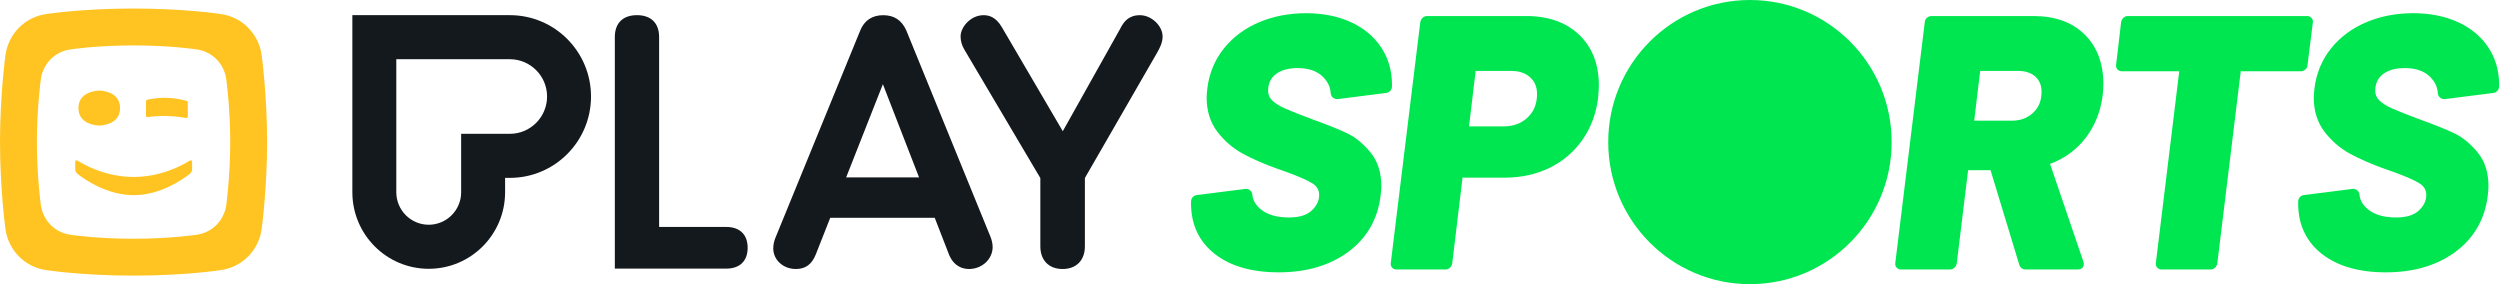 <svg width="871" height="99" viewBox="0 0 871 99" fill="none" xmlns="http://www.w3.org/2000/svg">
<path fill-rule="evenodd" clip-rule="evenodd" d="M66.101 60.612C66.101 60.612 66.931 59.827 66.931 59.083V56.605C66.931 55.364 65.989 56.032 65.989 56.032C63.469 57.616 56.109 61.651 46.563 61.651C37.017 61.651 29.659 57.616 27.138 56.032C27.138 56.032 26.195 55.364 26.195 56.605V59.083C26.195 59.827 27.025 60.612 27.025 60.612C29.512 62.554 37.3 67.994 46.563 67.999C55.825 67.994 63.609 62.554 66.101 60.612ZM34.584 31.556C34.584 31.556 27.326 31.565 27.326 37.65C27.326 43.74 34.584 43.748 34.584 43.748C34.584 43.748 41.841 43.74 41.841 37.65C41.841 31.565 34.584 31.556 34.584 31.556ZM65.429 35.668C65.429 35.224 64.866 35.086 64.866 35.086C62.517 34.469 60.188 34.124 57.886 34.074C55.717 34.036 53.555 34.251 51.397 34.722C51.397 34.722 50.859 34.888 50.859 35.362V40.145C50.859 41.033 51.484 40.791 51.484 40.791C53.514 40.502 55.499 40.376 57.869 40.419C60.163 40.469 62.584 40.69 64.728 41.084C64.728 41.084 65.429 41.252 65.429 40.503V35.668ZM68.343 81.807C68.343 81.807 59.518 83.175 46.53 83.175C33.541 83.175 24.716 81.807 24.716 81.807C19.158 81.135 14.873 76.76 14.197 71.201C14.197 71.201 12.855 61.286 12.855 49.499C12.855 37.712 14.197 27.798 14.197 27.798C14.873 22.24 19.158 17.864 24.716 17.194C24.716 17.194 33.541 15.824 46.53 15.824C59.518 15.824 68.343 17.194 68.343 17.194C73.902 17.864 78.188 22.24 78.862 27.798C78.862 27.798 80.207 37.712 80.207 49.499C80.207 61.286 78.862 71.201 78.862 71.201C78.188 76.76 73.902 81.135 68.343 81.807ZM76.668 4.861C76.668 4.861 64.476 2.97 46.53 2.97C28.583 2.97 16.39 4.861 16.39 4.861C8.709 5.788 2.788 11.835 1.856 19.514C1.856 19.514 0 33.213 0 49.499C0 65.786 1.856 79.485 1.856 79.485C2.788 87.165 8.709 93.211 16.39 94.138C16.39 94.138 28.583 96.03 46.53 96.03C64.476 96.03 76.668 94.138 76.668 94.138C84.351 93.211 90.271 87.165 91.204 79.485C91.204 79.485 93.06 65.786 93.06 49.499C93.06 33.213 91.204 19.514 91.204 19.514C90.271 11.835 84.351 5.788 76.668 4.861Z" fill="#FFC421"/>
<path fill-rule="evenodd" clip-rule="evenodd" d="M122.76 5.282H177.638C193.253 5.282 205.91 17.972 205.91 33.626C205.91 49.281 193.253 61.971 177.638 61.971H175.976V66.973C175.976 81.706 164.063 93.649 149.368 93.649C134.674 93.649 122.76 81.706 122.76 66.973V5.282ZM160.665 46.62H177.639C184.786 46.62 190.6 40.791 190.6 33.626C190.6 26.462 184.786 20.632 177.639 20.632H138.072V66.973C138.072 73.219 143.139 78.299 149.368 78.299C155.598 78.299 160.665 73.219 160.665 66.973V46.62Z" fill="#14191E"/>
<path fill-rule="evenodd" clip-rule="evenodd" d="M397.17 5.293C393.195 5.293 391.498 7.576 390.257 10.043L390.246 10.065L370.274 45.711L349.042 9.46C346.851 5.726 344.353 5.293 342.664 5.293C338.234 5.293 334.667 9.355 334.667 12.719C334.667 14.312 335.158 15.976 336.049 17.4L362.454 62.035V85.819C362.454 90.692 365.428 93.719 370.215 93.719C375.001 93.719 377.974 90.692 377.974 85.819V62.015L378.048 61.889L403.079 18.465C404.102 16.705 405.049 14.792 405.049 12.719C405.049 8.971 401.146 5.293 397.17 5.293ZM307.678 5.293C311.511 5.293 314.154 7.028 315.749 10.581L345.129 82.607C345.472 83.465 345.838 84.821 345.838 86.057C345.838 90.282 342.144 93.718 337.605 93.718C335.422 93.718 332.454 92.876 330.704 88.87L325.666 75.889H289.25L284.224 88.642C282.842 92.105 280.635 93.718 277.278 93.718C272.861 93.718 269.401 90.562 269.401 86.534C269.401 84.977 269.799 83.831 270.063 83.076L299.681 10.688C301.087 7.159 303.852 5.293 307.678 5.293ZM307.595 29.329L294.801 61.797H320.197L307.595 29.329ZM253.005 79.066H229.636V12.898C229.636 8.057 226.824 5.282 221.921 5.282C217.018 5.282 214.206 8.057 214.206 12.898V93.585H253.005C257.757 93.585 260.483 90.94 260.483 86.327C260.483 81.713 257.757 79.066 253.005 79.066Z" fill="#14191E"/>
<path fill-rule="evenodd" clip-rule="evenodd" d="M866.857 16.401C864.314 12.621 860.734 9.674 856.214 7.641C851.725 5.622 846.524 4.598 840.755 4.598C834.83 4.598 829.321 5.661 824.385 7.758C819.427 9.863 815.313 12.92 812.157 16.844C808.991 20.781 807.043 25.434 806.369 30.675C806.201 32.187 806.116 33.299 806.116 33.995C806.116 38.693 807.397 42.729 809.922 45.99C812.408 49.202 815.422 51.773 818.88 53.631C822.281 55.461 826.35 57.229 830.979 58.884L833.83 59.878C838.286 61.505 841.399 62.878 843.068 63.954C844.583 64.93 845.319 66.243 845.319 67.968C845.319 69.921 844.485 71.667 842.769 73.31C841.07 74.94 838.395 75.767 834.82 75.767C830.566 75.767 827.254 74.804 824.975 72.904C823.17 71.401 822.215 69.755 822.057 67.871C821.96 66.682 821.022 65.795 819.874 65.795C819.784 65.795 819.693 65.801 819.601 65.813L819.525 65.823L802.669 67.961C801.574 68.099 800.744 68.999 800.693 70.099C800.682 70.373 800.675 70.615 800.675 70.819C800.675 78.222 803.456 84.159 808.94 88.462C814.368 92.724 821.869 94.885 831.233 94.885C840.918 94.885 849.078 92.478 855.487 87.732C861.938 82.957 865.721 76.38 866.732 68.185C866.904 66.639 866.986 65.556 866.986 64.868C866.986 60.083 865.7 56.103 863.164 53.041C860.67 50.035 857.964 47.82 855.117 46.455C852.338 45.127 848.384 43.532 843.361 41.715C838.949 40.077 835.635 38.77 833.517 37.829C831.468 36.922 829.923 35.953 828.922 34.949C827.989 34.014 827.535 32.932 827.535 31.638C827.535 29.137 828.41 27.245 830.209 25.852C832.044 24.435 834.594 23.716 837.787 23.716C841.68 23.716 844.681 24.766 846.71 26.837C848.359 28.523 849.215 30.347 849.328 32.416C849.393 33.605 850.381 34.536 851.578 34.536C851.672 34.536 851.769 34.53 851.864 34.518L868.701 32.383C869.795 32.244 870.625 31.345 870.676 30.245C870.69 29.974 870.696 29.734 870.696 29.532C870.696 24.607 869.404 20.189 866.857 16.401Z" fill="#00E650"/>
<path fill-rule="evenodd" clip-rule="evenodd" d="M803.186 24.211C803.664 23.79 803.922 23.249 803.937 22.64L805.783 7.952C805.901 7.323 805.756 6.748 805.365 6.289C804.973 5.831 804.433 5.59 803.802 5.59H741.348C740.74 5.59 740.191 5.816 739.764 6.245C739.367 6.643 739.11 7.128 739.001 7.687L738.995 7.717L738.991 7.746L737.263 22.471C737.146 23.101 737.291 23.676 737.684 24.135C738.072 24.59 738.612 24.832 739.245 24.832H759.246L751.114 91.531C750.997 92.162 751.143 92.736 751.536 93.196C751.923 93.65 752.464 93.893 753.096 93.893H770.163C770.773 93.893 771.321 93.666 771.748 93.237C772.142 92.842 772.398 92.359 772.51 91.799L772.517 91.77L780.677 24.832H801.576C802.175 24.832 802.716 24.623 803.186 24.211Z" fill="#00E650"/>
<path fill-rule="evenodd" clip-rule="evenodd" d="M672.949 5.59H708.565C715.991 5.59 721.952 7.748 726.284 12.005C730.618 16.268 732.816 22.081 732.816 29.283C732.816 30.133 732.734 31.453 732.562 33.352C731.806 38.998 729.8 43.959 726.599 48.097C723.407 52.223 719.242 55.257 714.243 57.109L725.838 91.118C725.956 91.38 726.015 91.684 726.015 92.021C726.015 92.46 725.854 93.893 723.776 93.893H705.845C704.696 93.893 703.872 93.313 703.515 92.242L693.522 59.339C693.506 59.313 693.491 59.302 693.478 59.301H685.687L681.736 91.74L681.732 91.77L681.726 91.799C681.614 92.359 681.357 92.842 680.964 93.237C680.537 93.666 679.989 93.893 679.379 93.893H662.313C661.679 93.893 661.139 93.65 660.751 93.196C660.358 92.736 660.212 92.161 660.331 91.531L670.587 7.783C670.601 7.174 670.86 6.632 671.339 6.211C671.807 5.799 672.349 5.59 672.949 5.59ZM700.897 42.042C703.941 42.042 706.381 41.136 708.357 39.272C710.319 37.421 711.273 35.046 711.273 32.011C711.273 29.735 710.567 27.993 709.112 26.684C707.653 25.373 705.639 24.708 703.123 24.708H689.891L687.821 42.042H700.897Z" fill="#00E650"/>
<path fill-rule="evenodd" clip-rule="evenodd" d="M609.68 0C582.412 0 560.306 22.163 560.306 49.501C560.306 76.839 582.412 99 609.68 99C636.948 99 659.054 76.839 659.054 49.501C659.054 22.163 636.948 0 609.68 0Z" fill="#00E650"/>
<path fill-rule="evenodd" clip-rule="evenodd" d="M497.177 5.59H531.804C539.472 5.59 545.66 7.788 550.195 12.122C554.74 16.467 557.045 22.409 557.045 29.779C557.045 30.626 556.963 32.026 556.792 34.088C556.119 39.56 554.286 44.471 551.344 48.687C548.396 52.908 544.533 56.203 539.863 58.48C535.206 60.752 529.914 61.904 524.137 61.904H509.577L509.576 61.905C509.566 61.919 509.552 61.939 509.537 61.97L505.964 91.739L505.961 91.769L505.955 91.799C505.842 92.358 505.586 92.842 505.193 93.237C504.764 93.666 504.216 93.893 503.608 93.893H486.541C485.907 93.893 485.367 93.65 484.979 93.195C484.586 92.735 484.441 92.161 484.56 91.531L494.821 7.741L494.824 7.715L494.829 7.687C494.94 7.128 495.196 6.643 495.592 6.245C496.019 5.816 496.567 5.59 497.177 5.59ZM523.89 44.026C527.298 44.026 530.117 42.971 532.27 40.89C534.445 38.786 535.503 36.126 535.503 32.755C535.503 30.311 534.714 28.405 533.091 26.93C531.468 25.455 529.247 24.708 526.487 24.708H514.153C514.142 24.721 514.128 24.743 514.113 24.775L511.804 44.026H523.89Z" fill="#00E650"/>
<path fill-rule="evenodd" clip-rule="evenodd" d="M484.97 29.532C484.97 24.607 483.678 20.189 481.131 16.401C478.588 12.621 475.008 9.674 470.488 7.641C465.999 5.622 460.799 4.598 455.029 4.598C449.104 4.598 443.597 5.661 438.659 7.758C433.702 9.863 429.588 12.92 426.432 16.844C423.264 20.781 421.318 25.434 420.644 30.675C420.475 32.187 420.39 33.299 420.39 33.995C420.39 38.693 421.67 42.729 424.197 45.99C426.681 49.202 429.695 51.773 433.155 53.631C436.554 55.461 440.625 57.229 445.253 58.884L448.104 59.878C452.561 61.505 455.673 62.878 457.343 63.954C458.857 64.93 459.594 66.243 459.594 67.968C459.594 69.921 458.759 71.667 457.044 73.31C455.344 74.94 452.669 75.767 449.094 75.767C444.84 75.767 441.528 74.804 439.249 72.904C437.443 71.401 436.489 69.755 436.331 67.871C436.234 66.682 435.296 65.795 434.149 65.795C434.059 65.795 433.967 65.801 433.875 65.813L433.799 65.823L416.944 67.961C415.849 68.099 415.018 68.999 414.968 70.099C414.954 70.373 414.949 70.615 414.949 70.819C414.949 78.222 417.729 84.159 423.215 88.462C428.642 92.724 436.142 94.885 445.507 94.885C455.192 94.885 463.352 92.478 469.762 87.732C476.212 82.957 479.996 76.38 481.007 68.185C481.178 66.639 481.26 65.556 481.26 64.868C481.26 60.083 479.974 56.103 477.438 53.041C474.946 50.035 472.238 47.82 469.392 46.455C466.613 45.127 462.658 43.532 457.635 41.715C453.223 40.077 449.91 38.77 447.791 37.829C445.743 36.922 444.196 35.953 443.196 34.949C442.263 34.014 441.809 32.932 441.809 31.638C441.809 29.137 442.684 27.245 444.483 25.852C446.319 24.435 448.868 23.716 452.062 23.716C455.954 23.716 458.957 24.766 460.984 26.837C462.633 28.523 463.49 30.347 463.603 32.416C463.667 33.605 464.656 34.536 465.852 34.536C465.946 34.536 466.042 34.53 466.138 34.518L482.975 32.383C484.069 32.244 484.901 31.345 484.951 30.245C484.963 29.974 484.97 29.734 484.97 29.532Z" fill="#00E650"/>
</svg>
